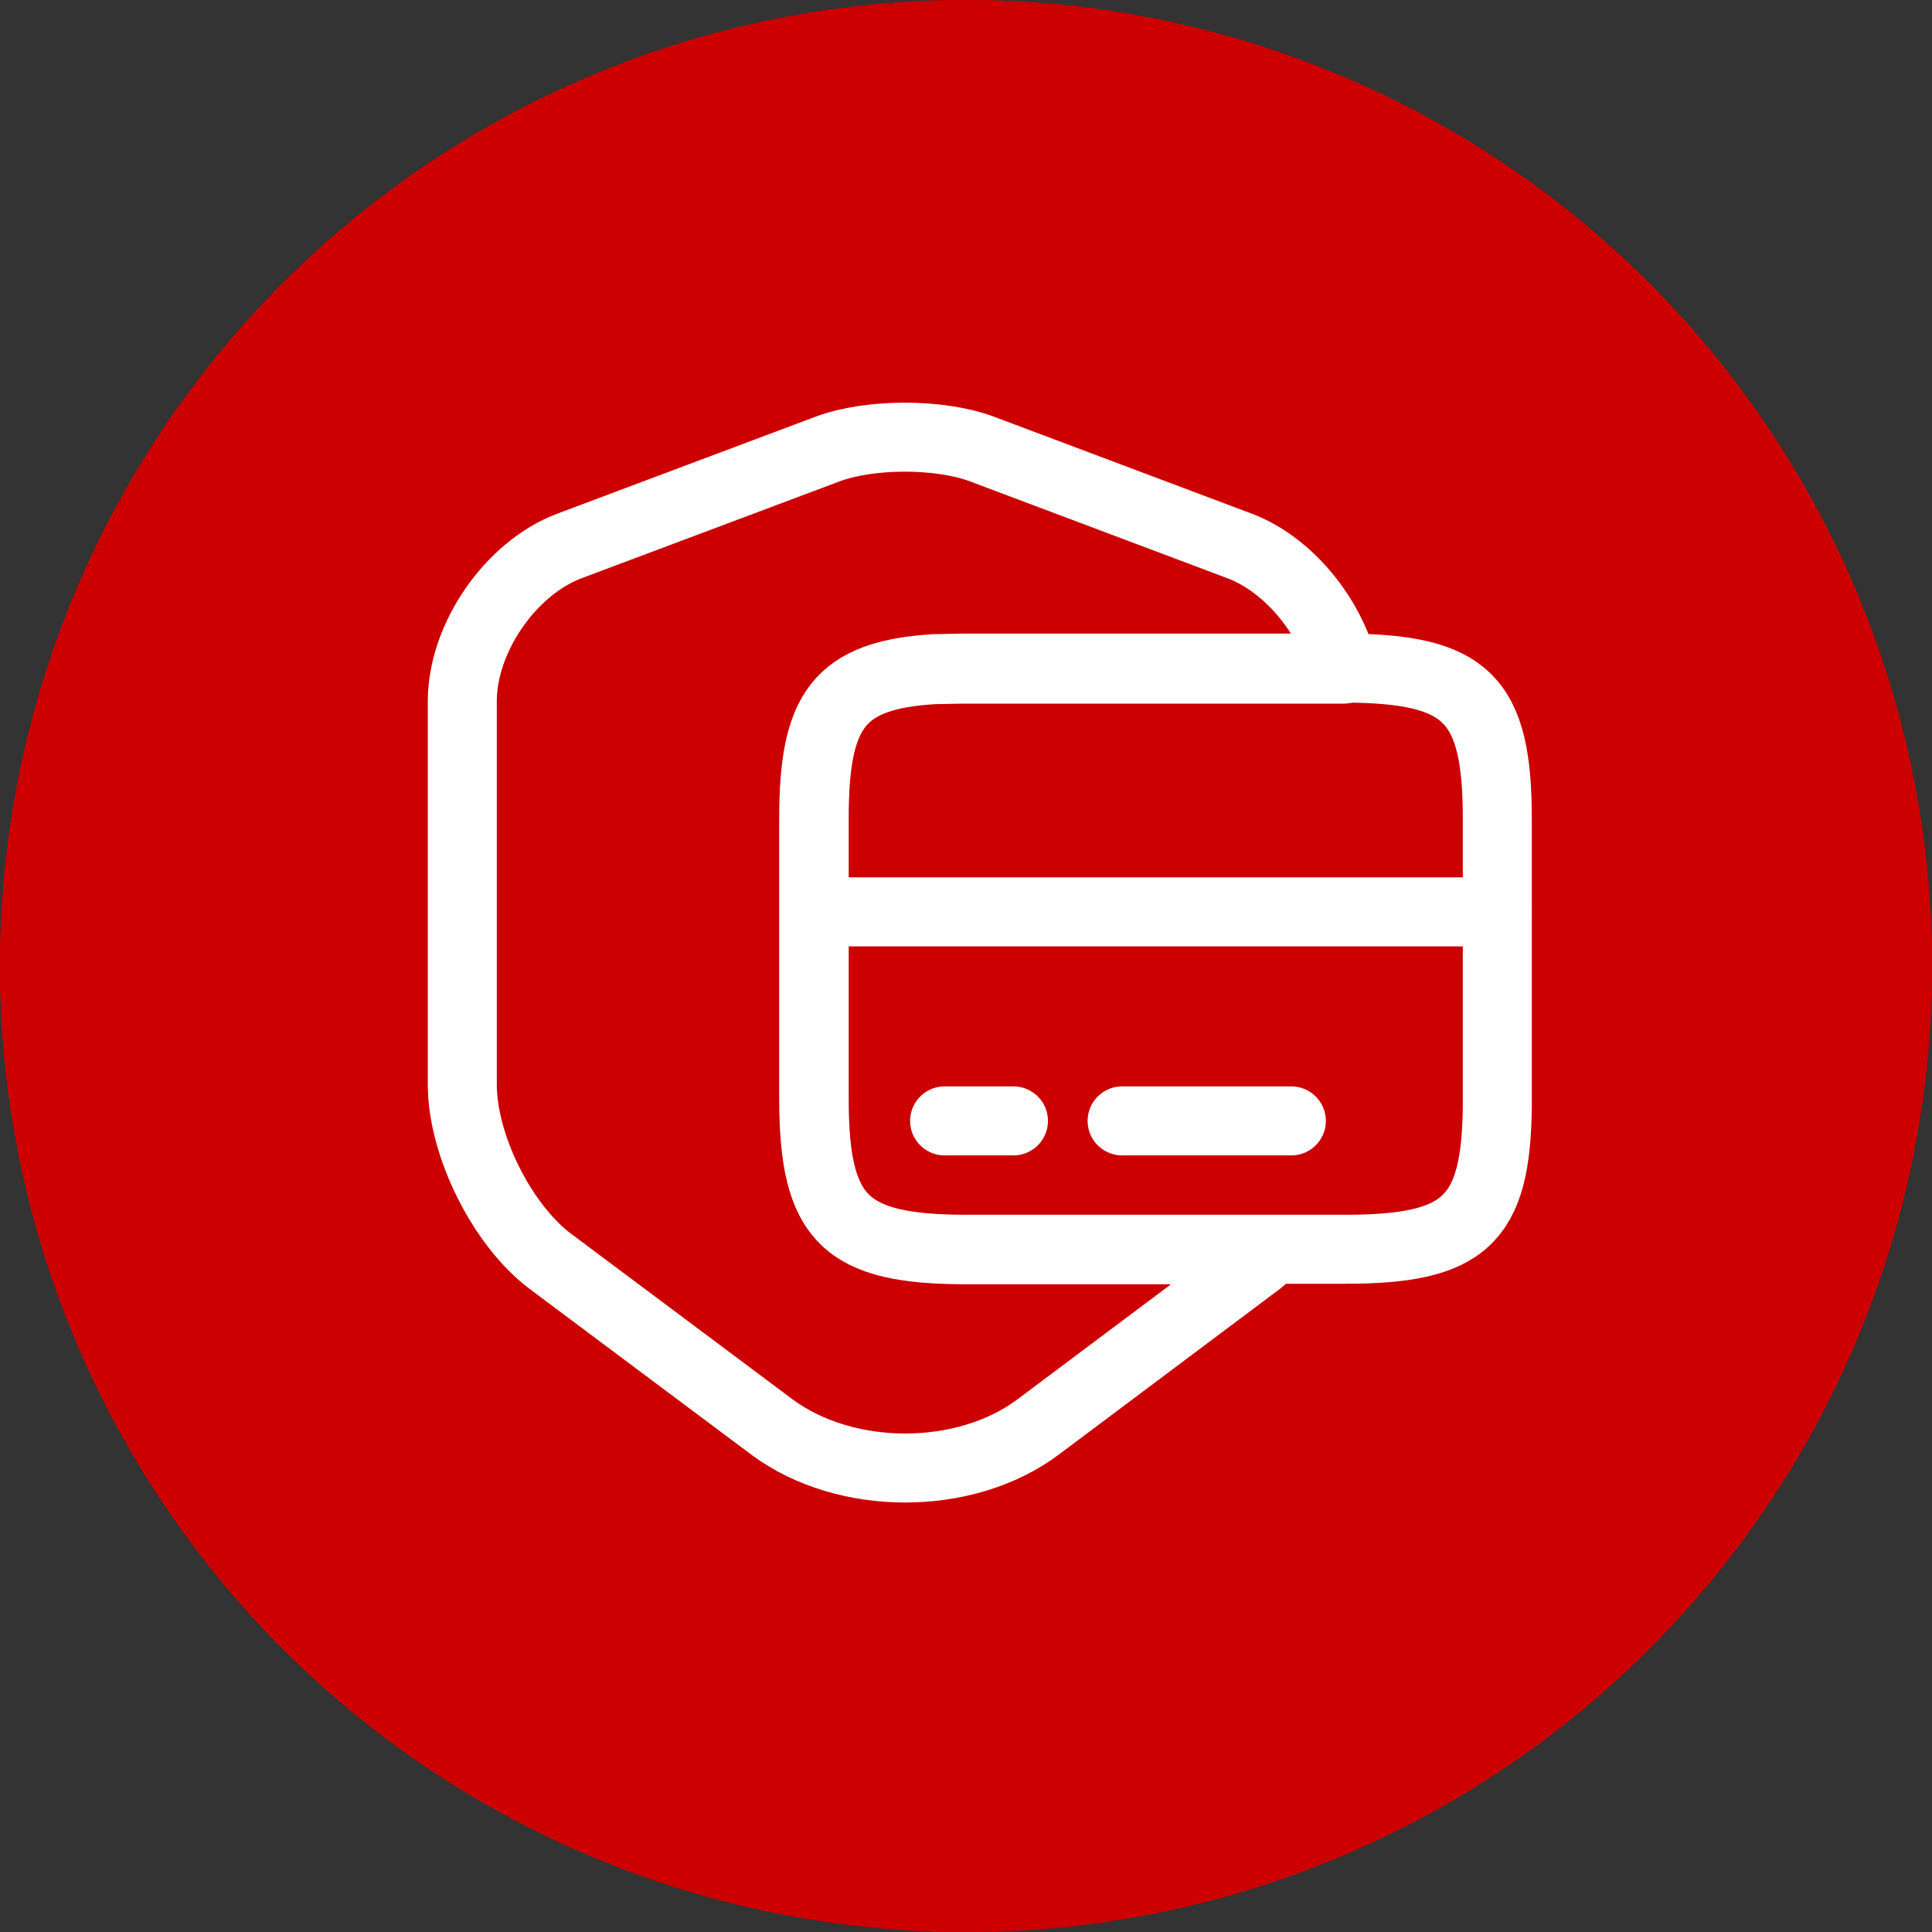 <svg width="70" height="70" viewBox="0 0 70 70" fill="none" xmlns="http://www.w3.org/2000/svg">
<rect x="0" y="0" width="70" height="70" fill="#333333" stroke="none"/>
<circle cx="35" cy="35" r="35" fill="#CC0000"/>
<path d="M35.5 39.25H37.375C39.438 39.25 41.125 37.562 41.125 35.5V16.75H24.25C21.438 16.75 18.981 18.306 17.706 20.594" stroke="white" stroke-width="2.5" stroke-linecap="round" stroke-linejoin="round"/>
<path d="M16.75 44.875C16.75 47.987 19.262 50.5 22.375 50.5H24.25C24.25 48.438 25.938 46.75 28 46.75C30.062 46.75 31.75 48.438 31.75 50.5H39.25C39.25 48.438 40.938 46.75 43 46.75C45.062 46.75 46.75 48.438 46.75 50.5H48.625C51.737 50.5 54.25 47.987 54.25 44.875V39.25H48.625C47.594 39.25 46.75 38.406 46.75 37.375V31.75C46.75 30.719 47.594 29.875 48.625 29.875H51.044L47.837 24.269C47.163 23.106 45.925 22.375 44.575 22.375H41.125V35.5C41.125 37.562 39.438 39.25 37.375 39.25H35.5" stroke="white" stroke-width="2.5" stroke-linecap="round" stroke-linejoin="round"/>
<path d="M28 54.25C30.071 54.25 31.75 52.571 31.75 50.5C31.75 48.429 30.071 46.75 28 46.75C25.929 46.75 24.25 48.429 24.25 50.5C24.25 52.571 25.929 54.25 28 54.25Z" stroke="white" stroke-width="2.5" stroke-linecap="round" stroke-linejoin="round"/>
<path d="M43 54.25C45.071 54.25 46.75 52.571 46.75 50.5C46.75 48.429 45.071 46.75 43 46.75C40.929 46.75 39.25 48.429 39.25 50.5C39.25 52.571 40.929 54.25 43 54.25Z" stroke="white" stroke-width="2.5" stroke-linecap="round" stroke-linejoin="round"/>
<path d="M54.25 35.5V39.25H48.625C47.594 39.25 46.75 38.406 46.75 37.375V31.75C46.75 30.719 47.594 29.875 48.625 29.875H51.044L54.25 35.5Z" stroke="white" stroke-width="2.5" stroke-linecap="round" stroke-linejoin="round"/>
<path d="M16.75 28H28" stroke="white" stroke-width="2.5" stroke-linecap="round" stroke-linejoin="round"/>
<path d="M16.75 33.625H24.25" stroke="white" stroke-width="2.5" stroke-linecap="round" stroke-linejoin="round"/>
<path d="M16.75 39.25H20.5" stroke="white" stroke-width="2.5" stroke-linecap="round" stroke-linejoin="round"/>
<circle cx="35" cy="35" r="35" fill="#CC0000"/>
<path d="M35.013 45.281H46.112C45.944 45.431 45.775 45.562 45.606 45.712L37.6 51.712C34.956 53.681 30.644 53.681 27.981 51.712L19.956 45.712C18.194 44.4 16.75 41.494 16.75 39.3V25.406C16.75 23.119 18.494 20.587 20.631 19.781L29.969 16.275C31.506 15.694 34.056 15.694 35.594 16.275L44.913 19.781C46.694 20.456 48.212 22.331 48.681 24.244H34.994C34.581 24.244 34.206 24.262 33.85 24.262C30.381 24.469 29.481 25.725 29.481 29.681V39.862C29.5 44.175 30.606 45.281 35.013 45.281Z" stroke="white" stroke-width="2.5" stroke-linecap="round" stroke-linejoin="round"/>
<path d="M29.5 33.038H54.25" stroke="white" stroke-width="2.5" stroke-miterlimit="10" stroke-linecap="round" stroke-linejoin="round"/>
<path d="M54.25 29.663V40.069C54.212 44.231 53.069 45.263 48.737 45.263H35.013C30.606 45.263 29.5 44.156 29.5 39.825V29.644C29.5 25.706 30.4 24.45 33.869 24.225C34.225 24.225 34.6 24.206 35.013 24.206H48.737C53.144 24.225 54.25 25.313 54.25 29.663Z" stroke="white" stroke-width="2.5" stroke-linecap="round" stroke-linejoin="round"/>
<path d="M34.225 40.612H36.719" stroke="white" stroke-width="2.5" stroke-miterlimit="10" stroke-linecap="round" stroke-linejoin="round"/>
<path d="M40.656 40.612H46.788" stroke="white" stroke-width="2.5" stroke-miterlimit="10" stroke-linecap="round" stroke-linejoin="round"/>
</svg>
